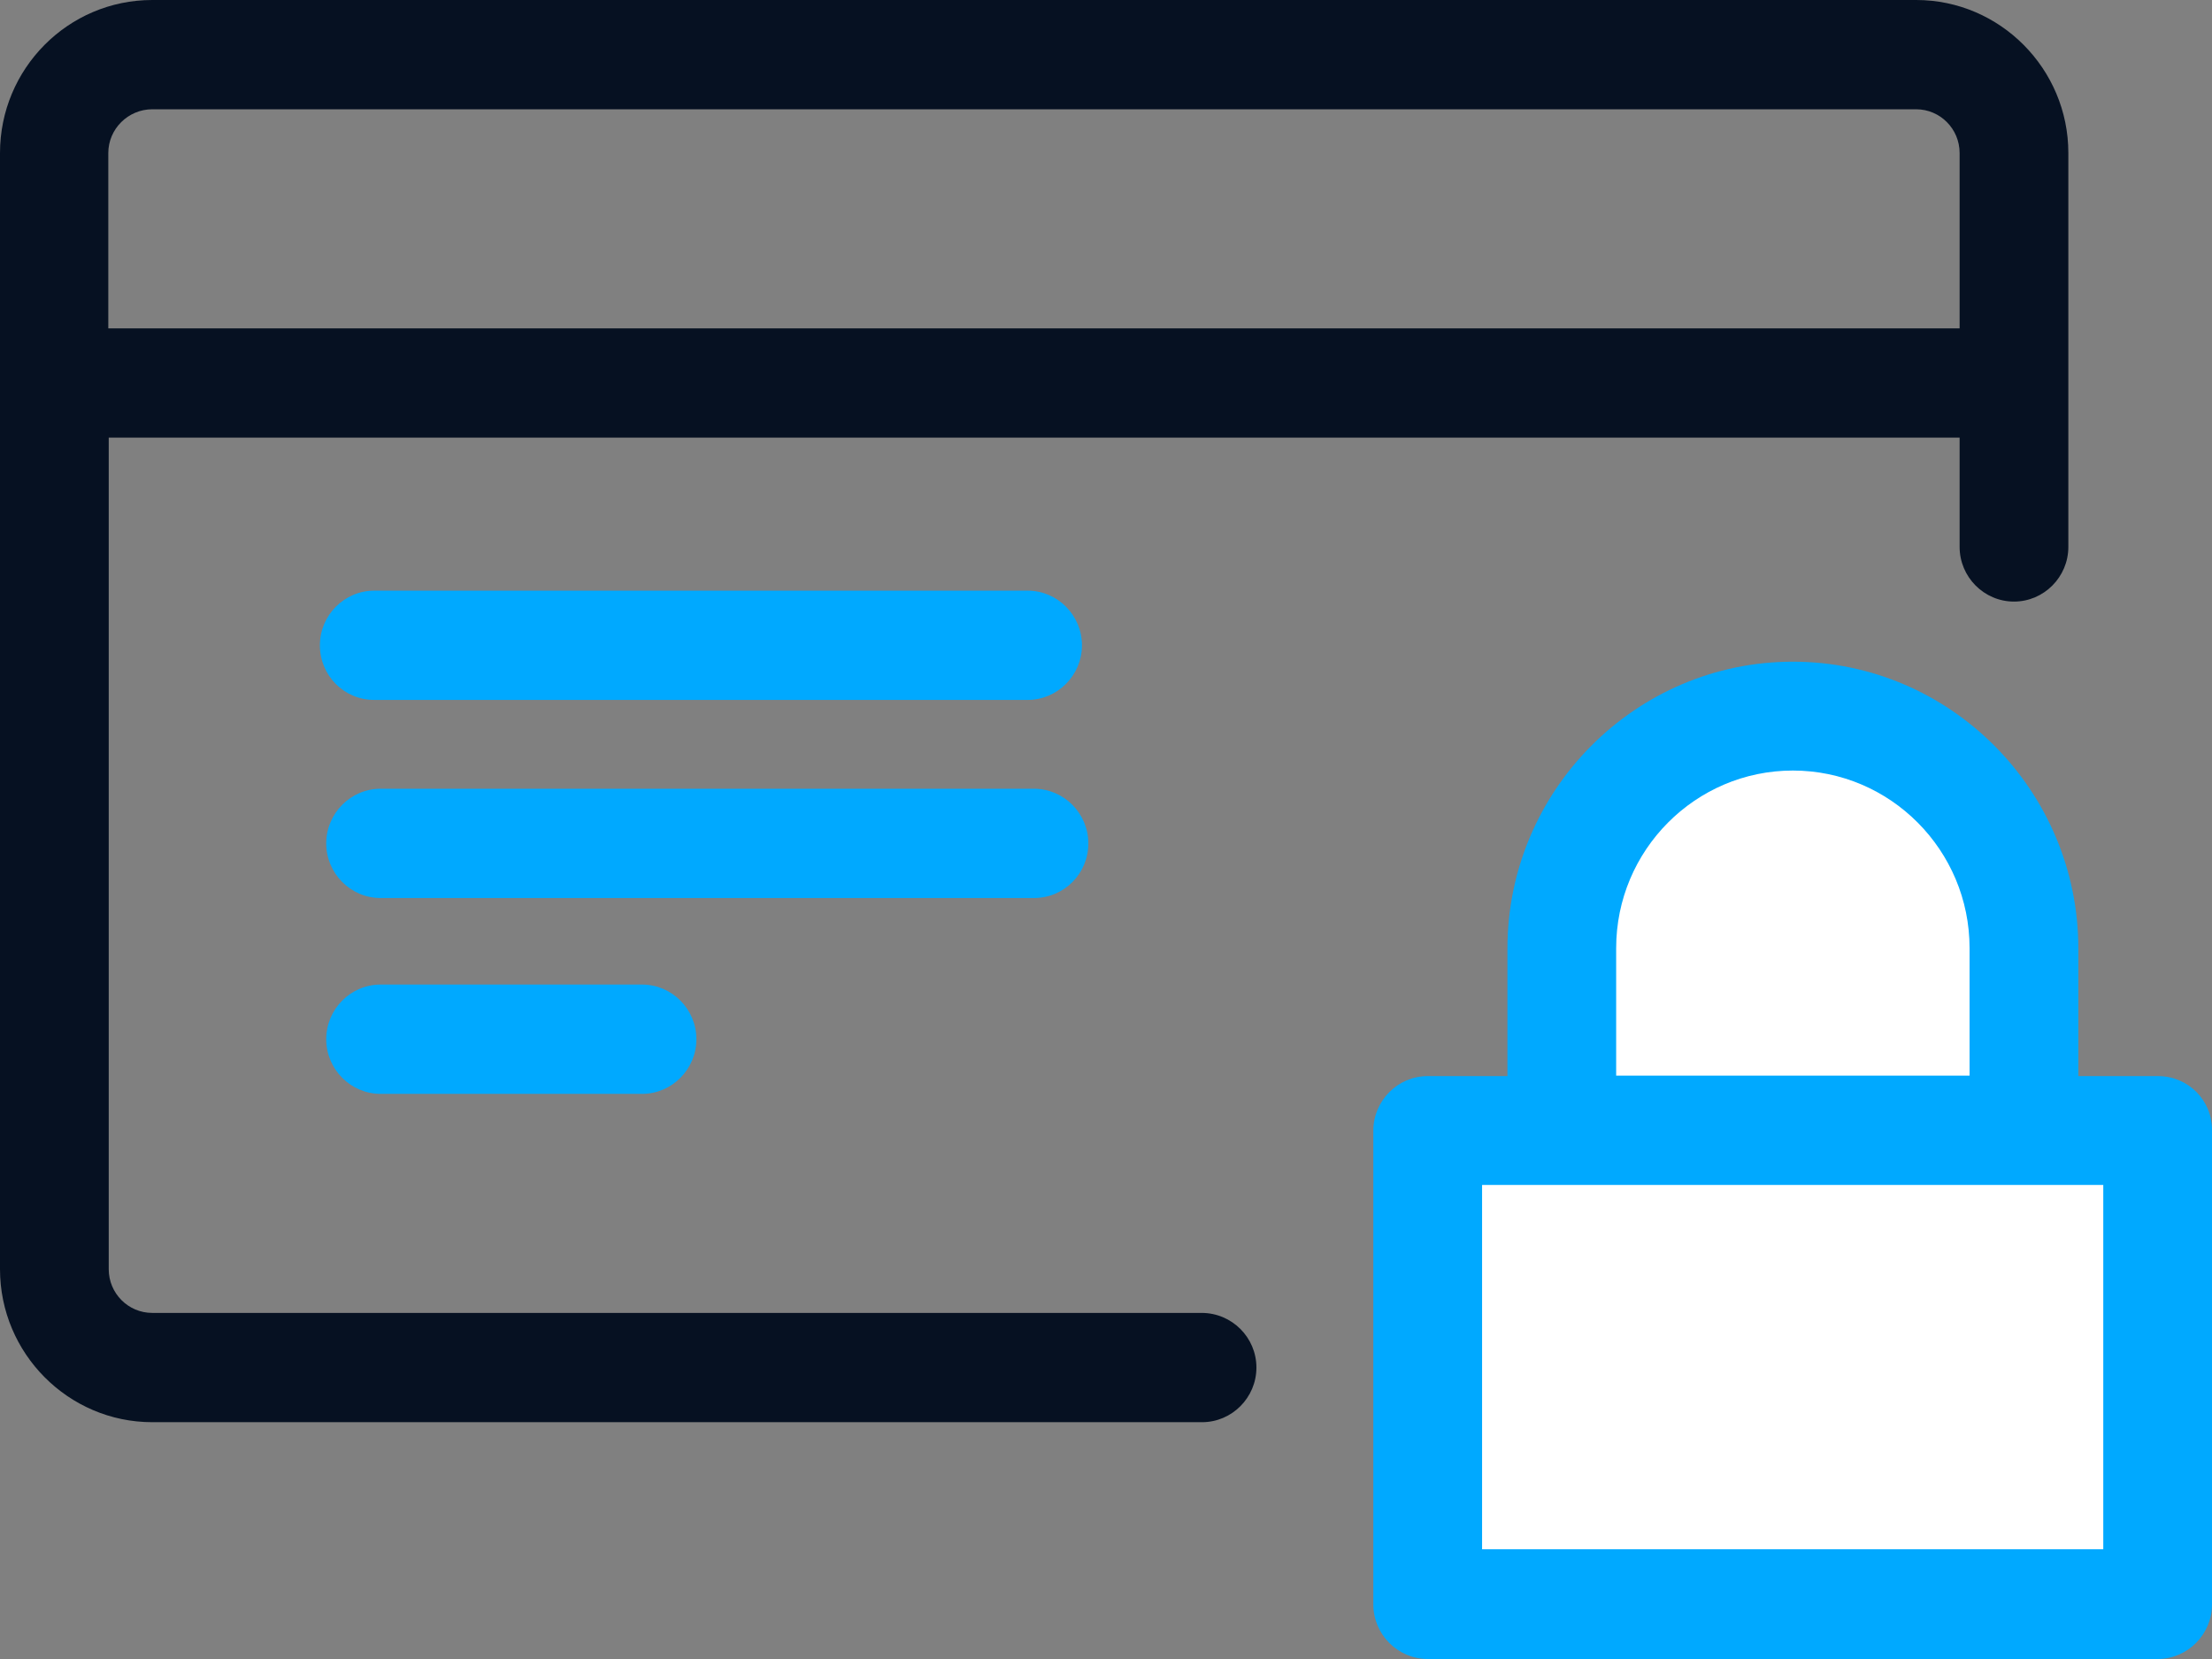 <?xml version="1.0" encoding="UTF-8" standalone="no"?>
<svg width="52px" height="39px" viewBox="0 0 52 39" version="1.1" xmlns="http://www.w3.org/2000/svg" xmlns:xlink="http://www.w3.org/1999/xlink">
    <rect x="0" y="0" width="52" height="39" fill="#808080" stroke="none"/>
    <!-- Generator: Sketch 39.1 (31720) - http://www.bohemiancoding.com/sketch -->
    <title>card</title>
    <desc>Created with Sketch.</desc>
    <defs></defs>
    <g id="Desktop" stroke="none" stroke-width="1" fill="none" fill-rule="evenodd">
        <g id="Desktop-1" transform="translate(-268, -1055)">
            <g id="Virtual-card" transform="translate(0, 530)">
                <g id="Securit" transform="translate(268, 518)">
                    <g id="card" transform="translate(0, 7)">
                        <path d="M28.247,30.864 L3.579,30.864 C3.014,30.864 2.556,30.404 2.556,29.836 L2.556,10.288 L46.067,10.288 L46.067,12.857 C46.067,13.564 46.642,14.142 47.345,14.142 C48.048,14.142 48.623,13.564 48.623,12.857 L48.623,3.597 C48.623,1.617 47.015,0 45.045,0 L3.579,0 C1.598,0 0,1.617 0,3.597 L0,29.836 C0,31.817 1.608,33.433 3.579,33.433 L28.258,33.433 C28.961,33.433 29.536,32.855 29.536,32.149 C29.536,31.442 28.961,30.864 28.247,30.864 L28.247,30.864 Z M3.579,2.569 L45.045,2.569 C45.609,2.569 46.067,3.03 46.067,3.597 L46.067,7.719 L2.546,7.719 L2.546,3.597 C2.546,3.03 3.014,2.569 3.579,2.569 L3.579,2.569 Z" id="credit-card" fill="#061122"></path>
                        <g id="lock" transform="translate(7, 13)">
                            <path d="M43.732,12.297 L41.858,12.297 L41.858,9.299 C41.858,5.585 38.843,2.555 35.147,2.555 C31.451,2.555 28.437,5.585 28.437,9.299 L28.437,12.297 L26.562,12.297 C25.859,12.297 25.284,12.875 25.284,13.582 L25.284,24.715 C25.284,25.422 25.859,26 26.562,26 L43.722,26 C44.425,26 45,25.422 45,24.715 L45,13.582 C45.011,12.864 44.435,12.297 43.732,12.297 L43.732,12.297 Z" id="Shape" fill="#00A9FF"></path>
                            <polygon id="Shape" fill="#FFFFFF" points="42.454 23.42 27.841 23.42 27.841 14.856 42.444 14.856 42.444 23.42"></polygon>
                            <path d="M30.993,9.289 C30.993,6.987 32.857,5.114 35.147,5.114 C37.437,5.114 39.301,6.987 39.301,9.289 L39.301,12.286 L30.993,12.286 L30.993,9.289 L30.993,9.289 Z" id="Shape" fill="#FFFFFF"></path>
                            <path d="M1.798,3.454 L17.157,3.454 C17.86,3.454 18.435,2.876 18.435,2.17 C18.435,1.463 17.86,0.885 17.157,0.885 L1.798,0.885 C1.095,0.885 0.52,1.463 0.52,2.17 C0.52,2.876 1.084,3.454 1.798,3.454 L1.798,3.454 Z" id="Shape" fill="#00A9FF"></path>
                            <path d="M1.947,10.145 C1.244,10.145 0.669,10.723 0.669,11.43 C0.669,12.136 1.244,12.715 1.947,12.715 L8.093,12.715 C8.796,12.715 9.371,12.136 9.371,11.43 C9.371,10.723 8.796,10.145 8.093,10.145 L1.947,10.145 L1.947,10.145 Z" id="Shape" fill="#00A9FF"></path>
                            <path d="M18.585,6.827 C18.585,6.12 18.009,5.542 17.306,5.542 L1.947,5.542 C1.244,5.542 0.669,6.12 0.669,6.827 C0.669,7.533 1.244,8.111 1.947,8.111 L17.306,8.111 C18.02,8.111 18.585,7.533 18.585,6.827 L18.585,6.827 Z" id="Shape" fill="#00A9FF"></path>
                        </g>
                    </g>
                </g>
            </g>
        </g>
    </g>
</svg>